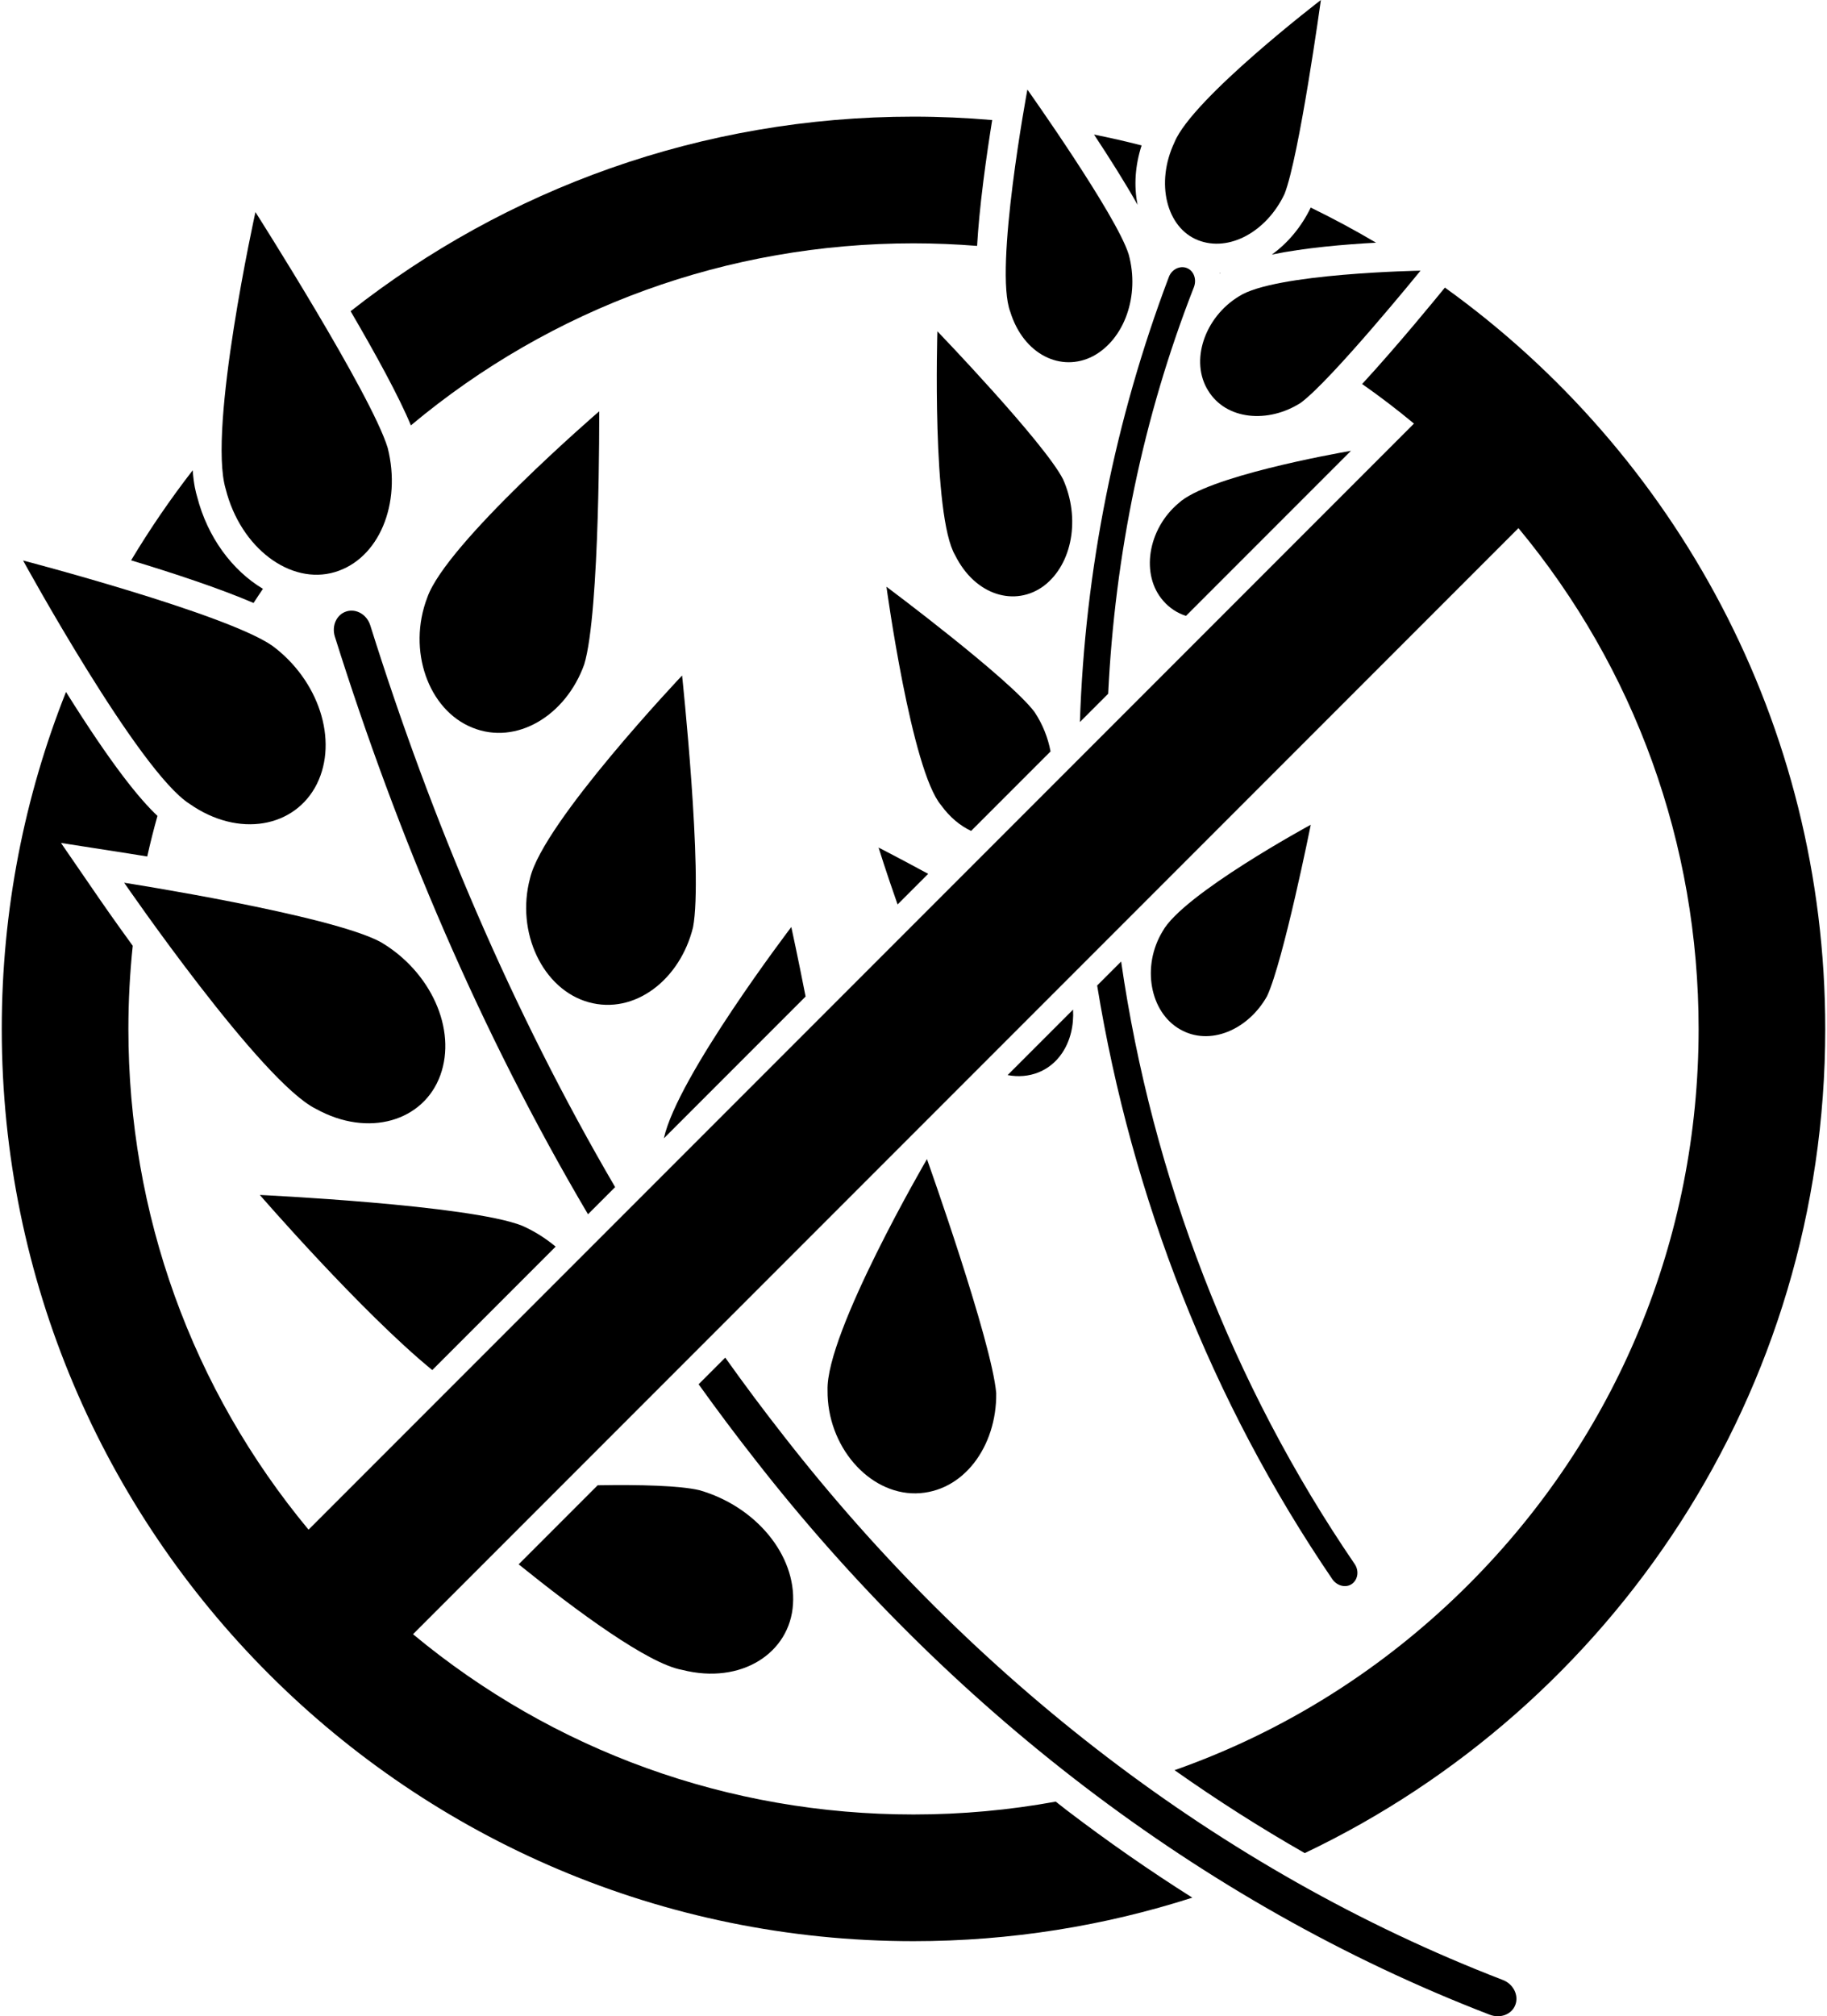 <?xml version="1.0" ?>
<svg xmlns="http://www.w3.org/2000/svg" xmlns:ev="http://www.w3.org/2001/xml-events" xmlns:xlink="http://www.w3.org/1999/xlink" baseProfile="full" enable-background="new 0 0 90.492 100" height="600px" version="1.1" viewBox="0 0 90.492 100" width="544px" x="0px" xml:space="preserve" y="0px">
	<defs/>
	<path d="M 19.154,22.218 C 19.847,24.977 18.727,27.72 16.528,28.374 C 14.337,29.026 11.853,27.196 11.111,24.247 C 10.219,21.252 12.589,10.519 12.589,10.519 C 12.589,10.519 18.347,19.561 19.154,22.218"/>
	<path d="M 28.904,32.956 C 27.993,35.494 25.543,36.978 23.355,36.09 C 21.161,35.21 20.118,32.242 21.116,29.637 C 22.051,26.943 29.649,20.399 29.649,20.399 C 29.649,20.399 29.694,30.378 28.904,32.956"/>
	<path d="M 34.305,45.991 C 33.664,48.595 31.405,50.339 29.127,49.708 C 26.855,49.08 25.496,46.243 26.218,43.552 C 26.868,40.776 33.762,33.503 33.762,33.503 C 33.762,33.503 34.811,43.37 34.305,45.991"/>
	<path d="M 9.319,39.868 C 11.753,41.574 14.558,41.047 15.639,38.881 C 16.712,36.712 15.73,33.726 13.415,32.019 C 11.092,30.422 1.058,27.799 1.058,27.799 C 1.058,27.799 6.79,38.269 9.319,39.868"/>
	<path d="M 15.589,54.995 C 18.201,56.445 20.94,55.602 21.764,53.329 C 22.591,51.05 21.291,48.187 18.808,46.725 C 16.33,45.378 6.075,43.781 6.075,43.781 C 6.075,43.781 12.875,53.663 15.589,54.995"/>
	<path d="M 49.351,69.096 C 49.382,71.735 47.722,74.023 45.359,74.066 C 43.017,74.096 40.953,71.721 40.981,68.956 C 40.886,66.102 45.914,57.489 45.914,57.489 C 45.914,57.489 49.125,66.499 49.351,69.096"/>
	<path d="M 63.657,9.624 C 62.776,11.481 60.908,12.528 59.354,11.908 C 57.812,11.295 57.234,9.092 58.199,7.054 C 59.084,4.886 65.463,0.0 65.463,0.0 C 65.463,0.0 64.388,7.775 63.657,9.624"/>
	<path d="M 64.464,19.978 C 62.85,21.01 60.765,20.835 59.872,19.379 C 58.951,17.92 59.684,15.735 61.402,14.694 C 63.162,13.551 70.408,13.424 70.408,13.424 C 70.408,13.424 66.002,18.839 64.464,19.978"/>
	<path d="M 50.049,15.466 C 50.708,17.593 52.577,18.484 54.156,17.664 C 55.713,16.831 56.489,14.663 55.923,12.611 C 55.31,10.656 50.898,4.443 50.898,4.443 C 50.898,4.443 49.233,13.356 50.049,15.466"/>
	<path d="M 47.316,27.545 C 48.313,29.546 50.302,30.117 51.728,29.048 C 53.131,27.969 53.536,25.703 52.665,23.764 C 51.719,21.929 46.431,16.431 46.431,16.431 C 46.431,16.431 46.15,25.594 47.316,27.545"/>
	<path d="M 62.794,49.402 C 61.856,51.077 59.944,51.907 58.463,51.046 C 56.977,50.192 56.559,47.926 57.603,46.198 C 58.599,44.353 64.961,40.904 64.961,40.904 C 64.961,40.904 63.606,47.648 62.794,49.402"/>
	<path d="M 29.092,60.223 L 30.439,58.876 C 25.322,50.126 21.329,40.696 18.289,31.019 C 18.124,30.486 17.596,30.174 17.109,30.323 C 16.622,30.471 16.362,31.029 16.529,31.57 C 19.656,41.517 23.776,51.219 29.092,60.223"/>
	<path d="M 74.501,98.204 C 60.401,92.775 48.112,83.149 38.828,71.246 C 37.821,69.965 36.848,68.659 35.903,67.334 L 34.582,68.655 C 35.487,69.918 36.419,71.163 37.38,72.386 C 46.832,84.507 59.409,94.37 73.833,99.92 C 74.361,100.129 74.936,99.911 75.113,99.435 C 75.291,98.958 75.017,98.407 74.501,98.204"/>
	<path d="M 39.891,49.424 C 39.507,47.463 39.182,45.977 39.182,45.977 C 39.182,45.977 33.525,53.395 32.858,56.457 L 39.891,49.424"/>
	<path d="M 21.364,67.951 L 27.486,61.829 C 26.995,61.418 26.436,61.063 25.824,60.792 C 23.202,59.754 12.807,59.266 12.807,59.266 C 12.807,59.266 17.845,65.077 21.364,67.951"/>
	<path d="M 34.624,73.91 C 33.643,73.678 31.685,73.631 29.572,73.665 L 25.652,77.586 C 28.511,79.889 32.076,82.523 33.765,82.821 C 36.707,83.571 39.122,81.975 39.266,79.561 C 39.427,77.124 37.413,74.71 34.624,73.91"/>
	<path d="M 54.907,34.408 C 55.242,27.524 56.633,20.697 59.169,14.223 C 59.304,13.839 59.154,13.427 58.807,13.292 C 58.464,13.159 58.052,13.36 57.913,13.752 C 55.251,20.793 53.75,28.282 53.504,35.81 L 54.907,34.408"/>
	<path d="M 55.55,47.688 L 54.36,48.878 C 56.072,59.382 60.02,69.51 66.036,78.33 C 66.279,78.673 66.73,78.77 67.022,78.543 C 67.314,78.316 67.361,77.882 67.128,77.554 C 61.062,68.677 57.091,58.346 55.55,47.688"/>
	<path d="M 45.974,43.34 C 44.587,42.587 43.512,42.036 43.512,42.036 C 43.512,42.036 43.891,43.255 44.456,44.858 L 45.974,43.34"/>
	<path d="M 49.916,53.321 C 50.98,53.522 52.002,53.139 52.616,52.236 C 53.033,51.619 53.207,50.86 53.164,50.073 L 49.916,53.321"/>
	<path d="M 48.104,41.211 L 52.047,37.268 C 51.922,36.598 51.66,35.928 51.257,35.32 C 50.03,33.672 43.904,29.1 43.904,29.1 C 43.904,29.1 45.144,38.219 46.618,39.939 C 47.048,40.535 47.564,40.956 48.104,41.211"/>
	<path d="M 58.767,30.547 L 66.955,22.359 C 66.007,22.524 59.817,23.643 58.406,24.951 C 56.862,26.244 56.503,28.52 57.646,29.806 C 57.957,30.165 58.343,30.407 58.767,30.547"/>
	<path d="M 56.566,7.213 C 55.787,7.012 54.999,6.834 54.205,6.674 C 54.953,7.806 55.752,9.065 56.366,10.158 C 56.174,9.217 56.246,8.199 56.566,7.213"/>
	<path d="M 60.479,13.545 C 60.464,13.545 60.45,13.546 60.435,13.547 C 60.437,13.555 60.438,13.563 60.44,13.57 C 60.453,13.562 60.466,13.554 60.479,13.545"/>
	<path d="M 12.961,29.204 C 11.439,28.294 10.21,26.646 9.696,24.637 C 9.633,24.422 9.528,24.047 9.476,23.324 C 8.372,24.748 7.35,26.239 6.419,27.791 C 8.507,28.423 10.822,29.185 12.496,29.906 C 12.648,29.67 12.804,29.436 12.961,29.204"/>
	<path d="M 71.617,14.263 L 71.547,14.349 C 71.234,14.733 69.264,17.145 67.51,19.046 C 68.391,19.662 69.248,20.317 70.082,21.009 L 15.224,75.867 C 9.435,68.895 6.284,60.206 6.284,51.031 C 6.284,49.644 6.358,48.269 6.5,46.908 C 5.548,45.599 4.91,44.674 4.868,44.612 L 2.939,41.808 L 6.302,42.332 C 6.454,42.355 6.775,42.406 7.22,42.479 C 7.371,41.802 7.54,41.131 7.727,40.466 C 6.849,39.641 5.48,37.98 3.188,34.318 C 1.132,39.489 0.0,45.127 0.0,51.031 C 0.0,76.02 20.257,96.276 45.246,96.276 C 50.072,96.276 54.721,95.517 59.083,94.118 C 56.96,92.776 54.881,91.331 52.853,89.784 C 52.668,89.643 52.488,89.498 52.305,89.355 C 49.999,89.775 47.64,89.992 45.246,89.992 C 36.071,89.992 27.381,86.841 20.409,81.052 L 75.267,26.194 C 81.056,33.166 84.208,41.856 84.208,51.031 C 84.208,61.437 80.155,71.221 72.796,78.581 C 68.607,82.77 63.63,85.887 58.201,87.795 C 60.299,89.275 62.455,90.649 64.662,91.908 C 79.934,84.641 90.492,69.069 90.492,51.031 C 90.492,35.883 83.046,22.475 71.617,14.263"/>
	<path d="M 45.246,12.069 C 46.306,12.069 47.357,12.113 48.402,12.196 C 48.452,11.331 48.549,10.276 48.713,8.979 C 48.855,7.856 49.016,6.794 49.151,5.954 C 47.863,5.844 46.561,5.785 45.246,5.785 C 34.704,5.785 25.004,9.39 17.312,15.435 C 18.525,17.509 19.721,19.68 20.303,21.098 C 27.292,15.254 36.024,12.069 45.246,12.069"/>
	<path d="M 64.959,10.295 C 64.491,11.262 63.816,12.061 63.028,12.626 C 64.653,12.29 66.632,12.121 68.201,12.037 C 67.147,11.415 66.066,10.833 64.959,10.295"/>
</svg>
